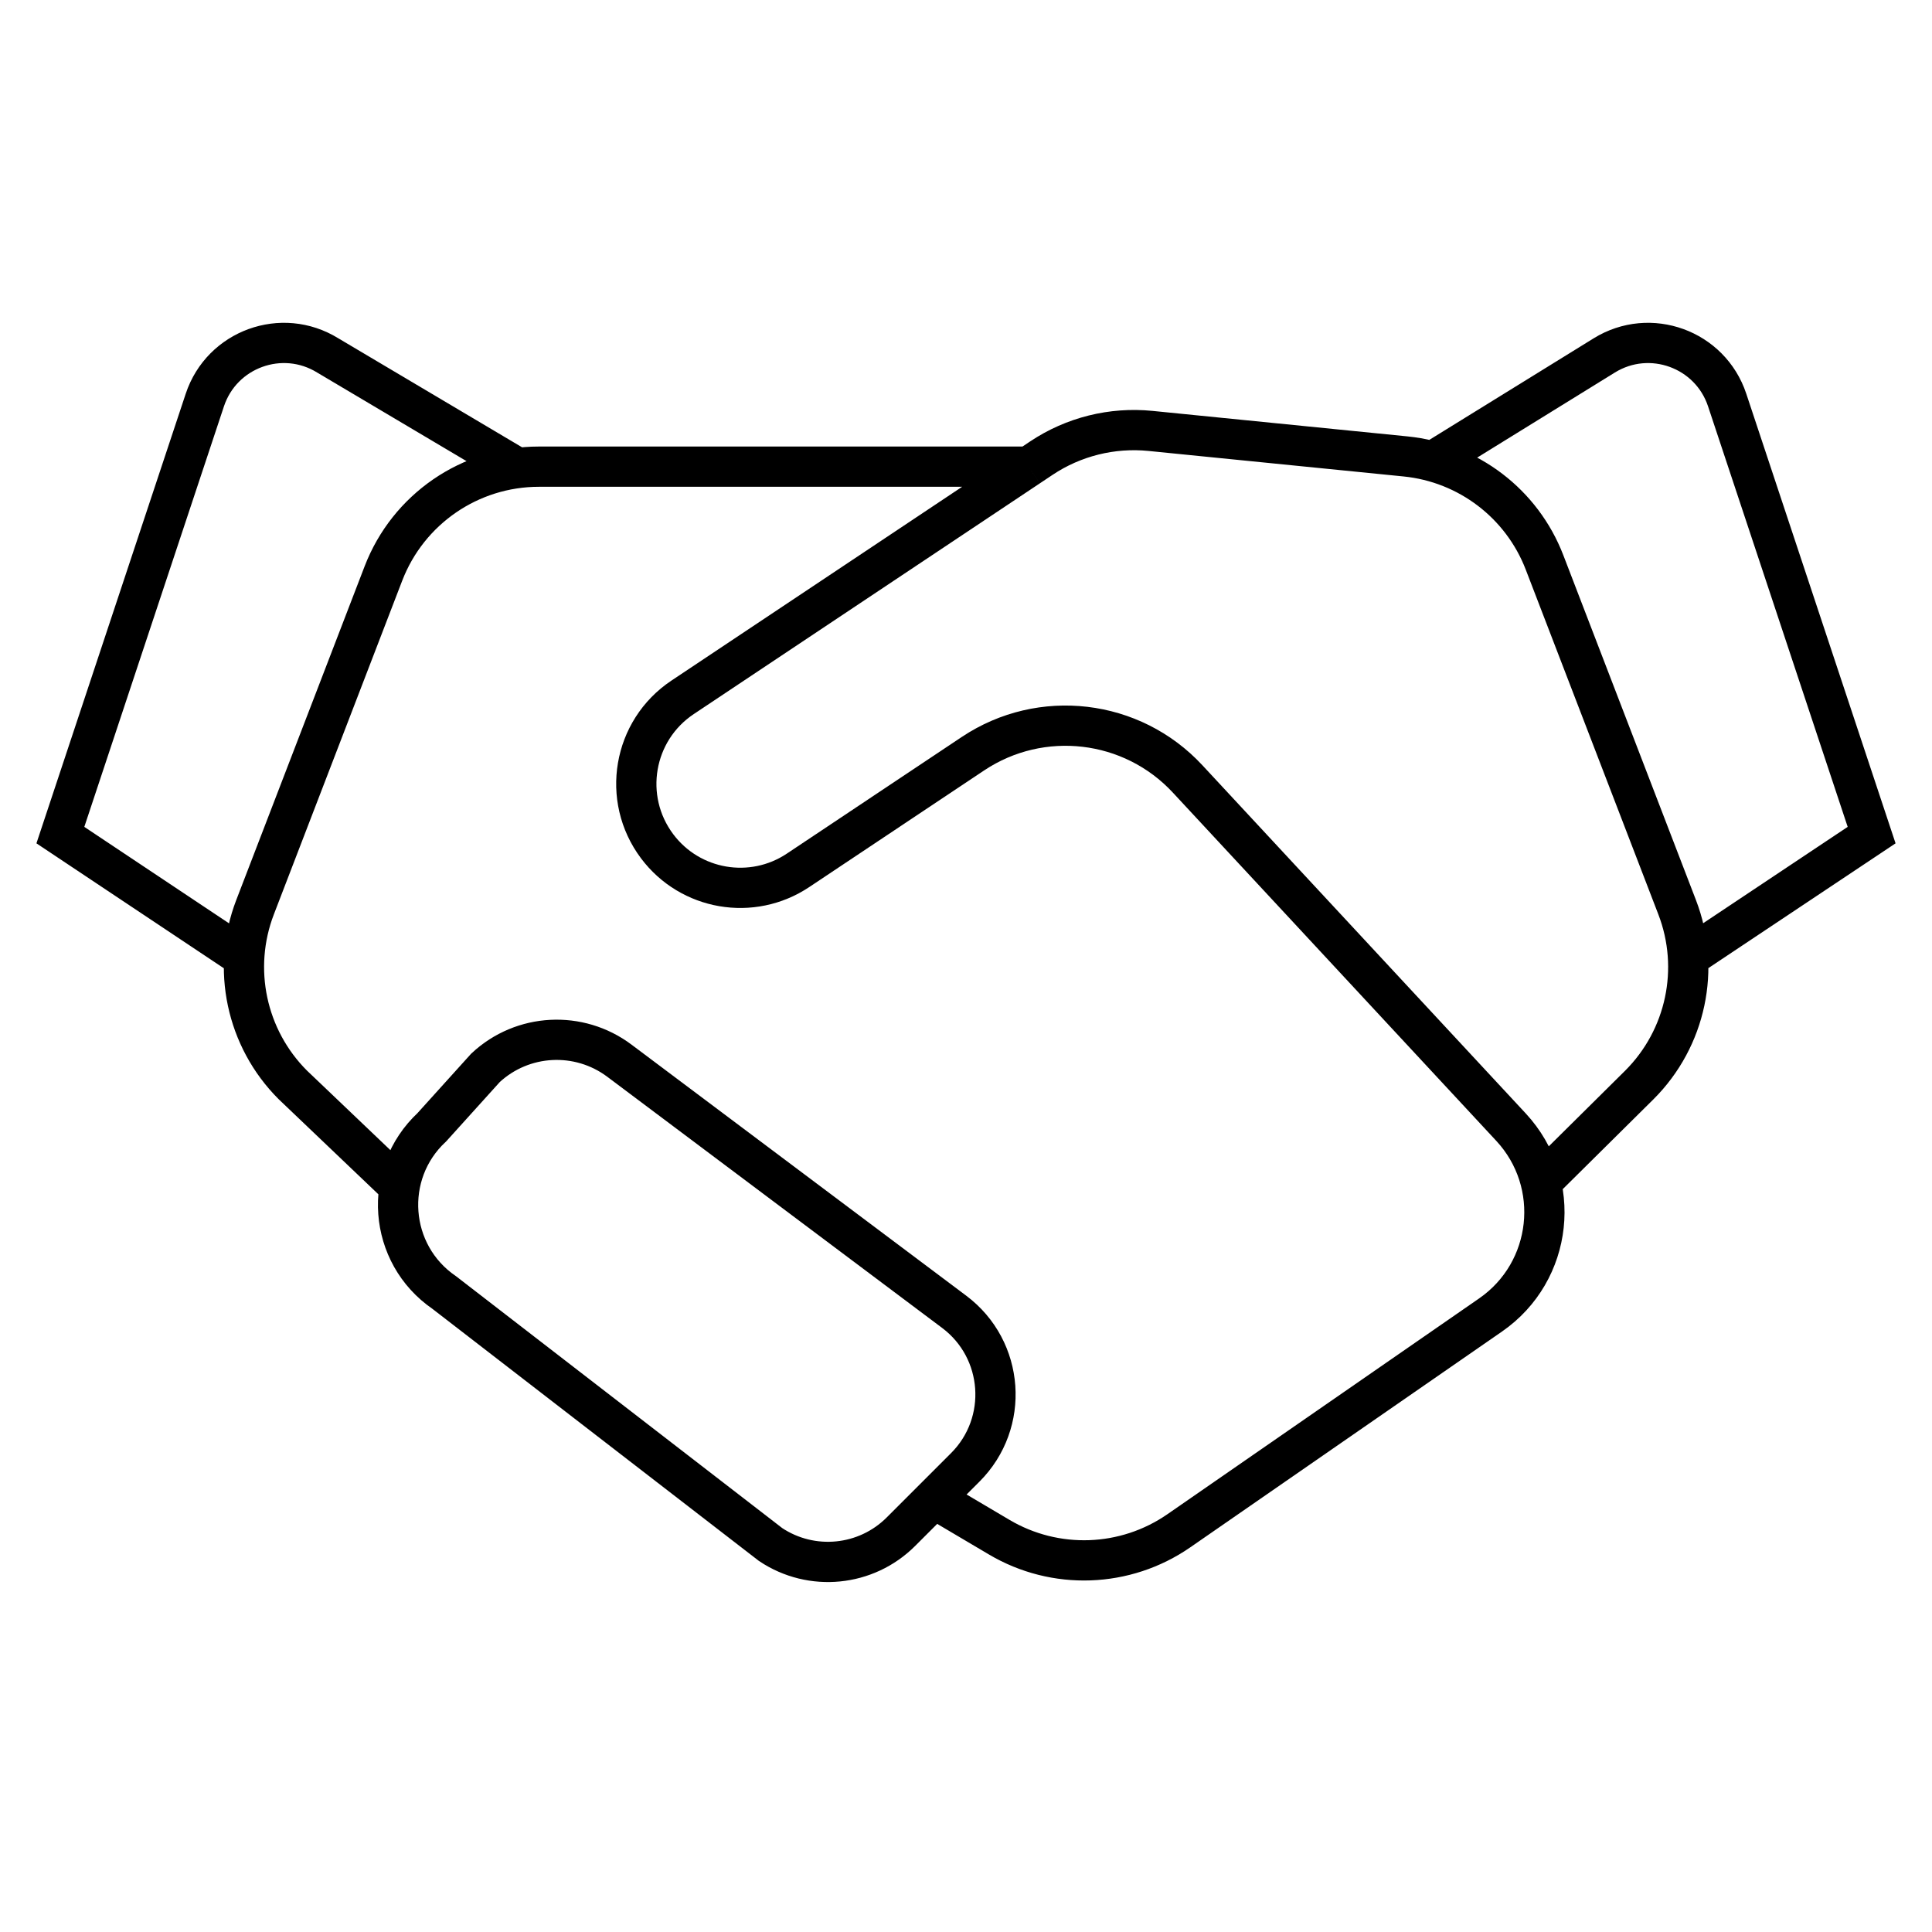 <svg width="48" height="48" viewBox="0 0 48 48" version="1.1" xmlns="http://www.w3.org/2000/svg">
    <title>
        handshake-large
    </title>
    <path d="M38.282,29.379 L40.731,26.953 C41.889,25.796 42.256,24.066 41.668,22.539 L38.374,13.974 C37.813,12.514 36.477,11.496 34.922,11.34 L28.583,10.706 C27.629,10.611 26.672,10.849 25.874,11.381 L25.555,11.594 M25.555,11.594 L16.959,17.325 C15.725,18.147 15.436,19.838 16.326,21.025 C17.148,22.122 18.685,22.385 19.826,21.624 L24.175,18.724 C25.866,17.598 28.124,17.863 29.506,19.352 L37.541,28.004 C38.827,29.39 38.587,31.594 37.033,32.67 L29.289,38.031 C27.96,38.951 26.216,39.014 24.824,38.19 L23.206,37.233 M25.555,11.594 L13.39,11.594 C11.677,11.594 10.141,12.649 9.526,14.248 L6.337,22.539 C5.75,24.066 6.117,25.796 7.274,26.953 L9.928,29.484 M12.859,11.628 L8.142,8.83 C7.005,8.128 5.51,8.67 5.089,9.939 L1.5,20.748 L5.915,23.691 M35.667,11.42 L39.858,8.83 C40.995,8.128 42.49,8.67 42.911,9.939 L46.5,20.748 L42.085,23.691 M12.063,26.529 C12.982,25.673 14.383,25.599 15.389,26.353 C18.6,28.762 21.097,30.635 23.707,32.592 C24.955,33.528 25.085,35.353 23.982,36.456 L22.384,38.054 C21.519,38.919 20.164,39.053 19.146,38.374 L11.036,32.112 C9.643,31.157 9.494,29.156 10.73,28.005 L12.063,26.529 Z" stroke="currentColor" stroke-width="1" fill="none" fill-rule="evenodd"/>
</svg>
